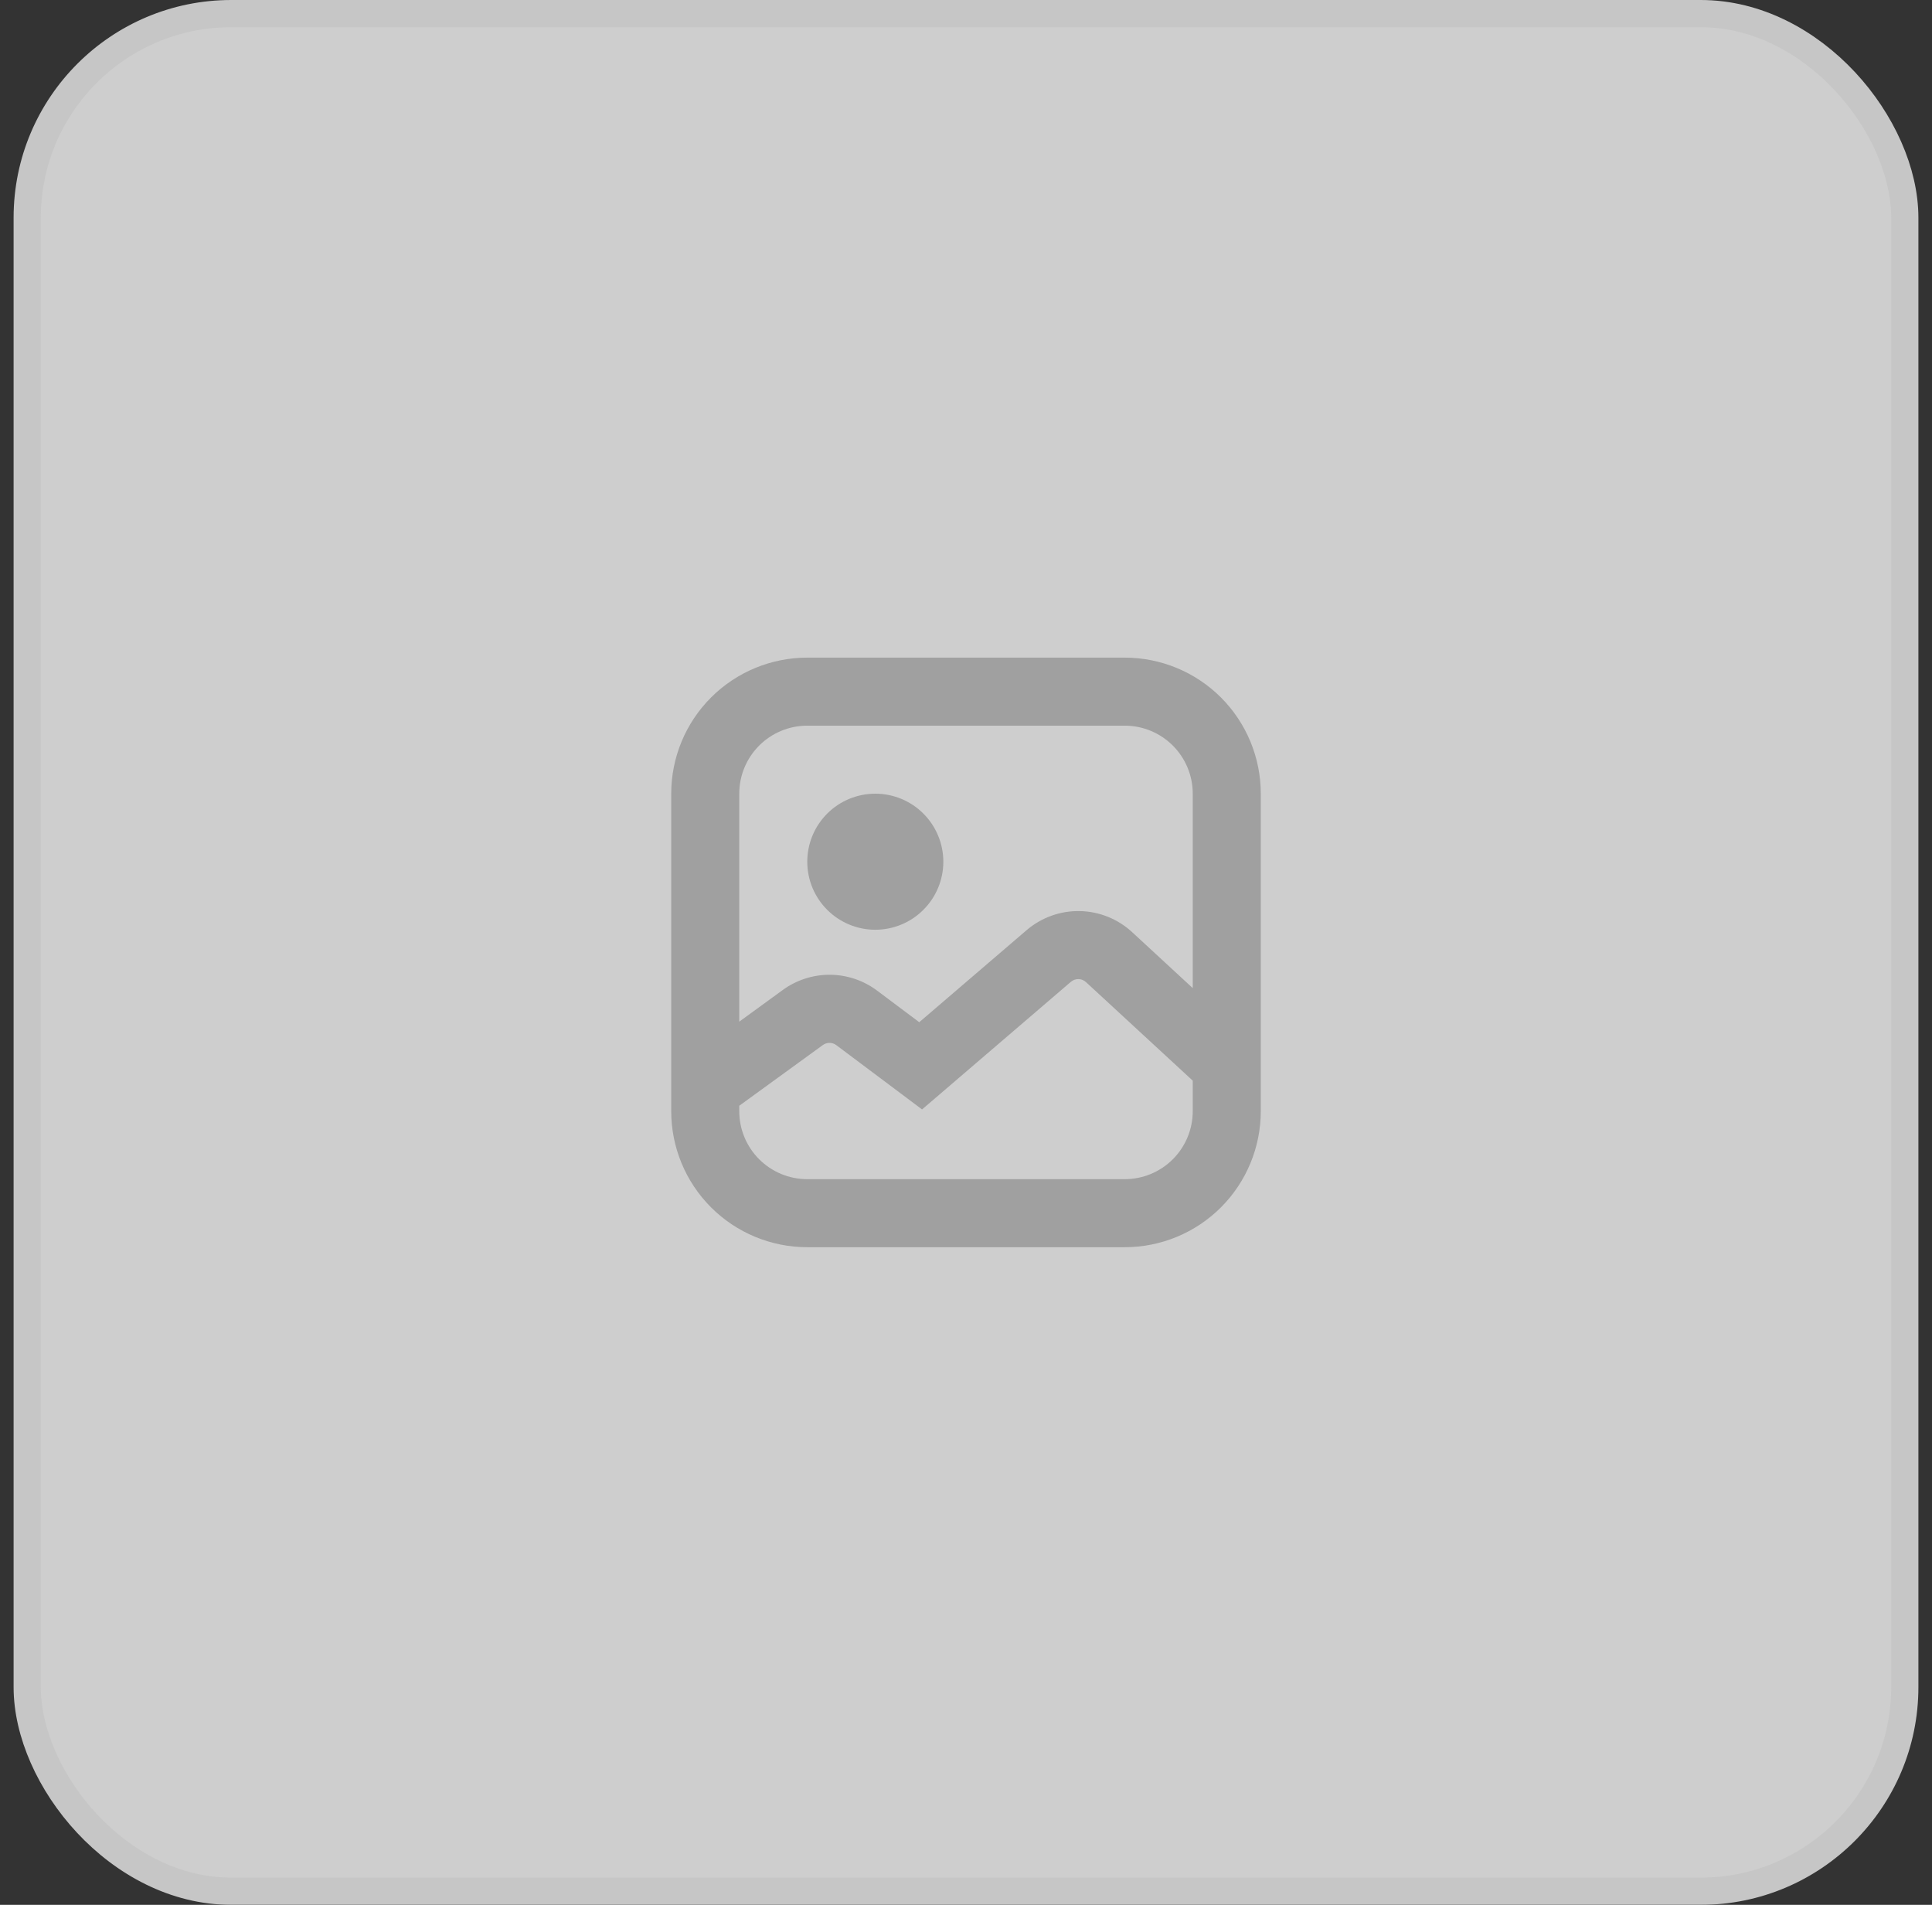 <svg width="71" height="70" viewBox="0 0 71 70" fill="none" xmlns="http://www.w3.org/2000/svg">
<rect x="0" y="0" width="71" height="70" fill="#333333" stroke="none"/>
<g opacity="0.8">
<rect x="1" y="0.5" width="69" height="69" rx="7.5" fill="#F5F5F5"/>
<rect x="1" y="0.5" width="69" height="69" rx="7.5" stroke="#EBEBEB"/>
<g clip-path="url(#clip0_6_3385)">
<path fill-rule="evenodd" clip-rule="evenodd" d="M41.333 26.667H29.667C29.004 26.667 28.368 26.93 27.899 27.399C27.43 27.868 27.167 28.504 27.167 29.167V37.545L28.77 36.378C29.274 36.012 29.883 35.817 30.507 35.821C31.131 35.826 31.736 36.031 32.235 36.405L33.782 37.565L37.728 34.182C38.271 33.717 38.965 33.468 39.679 33.481C40.394 33.494 41.078 33.769 41.603 34.253L43.833 36.312V29.167C43.833 28.504 43.57 27.868 43.101 27.399C42.632 26.93 41.996 26.667 41.333 26.667ZM46.333 39.163V29.167C46.333 27.841 45.806 26.569 44.869 25.631C43.931 24.694 42.659 24.167 41.333 24.167H29.667C28.341 24.167 27.069 24.694 26.131 25.631C25.193 26.569 24.667 27.841 24.667 29.167V40.833C24.667 42.16 25.193 43.431 26.131 44.369C27.069 45.307 28.341 45.833 29.667 45.833H41.333C42.659 45.833 43.931 45.307 44.869 44.369C45.806 43.431 46.333 42.16 46.333 40.833V39.163ZM43.833 39.713L39.908 36.09C39.833 36.021 39.736 35.982 39.634 35.98C39.532 35.978 39.432 36.014 39.355 36.08L34.647 40.117L33.885 40.77L33.083 40.168L30.733 38.407C30.662 38.354 30.576 38.325 30.487 38.324C30.398 38.324 30.312 38.351 30.24 38.403L27.167 40.635V40.833C27.167 41.496 27.43 42.132 27.899 42.601C28.368 43.07 29.004 43.333 29.667 43.333H41.333C41.996 43.333 42.632 43.07 43.101 42.601C43.57 42.132 43.833 41.496 43.833 40.833V39.713ZM34.667 31.667C34.667 32.33 34.403 32.966 33.934 33.434C33.466 33.903 32.83 34.167 32.167 34.167C31.504 34.167 30.868 33.903 30.399 33.434C29.93 32.966 29.667 32.33 29.667 31.667C29.667 31.004 29.93 30.368 30.399 29.899C30.868 29.43 31.504 29.167 32.167 29.167C32.83 29.167 33.466 29.43 33.934 29.899C34.403 30.368 34.667 31.004 34.667 31.667Z" fill="#BBBBBB"/>
</g>
</g>
<defs>
<clipPath id="clip0_6_3385">
<rect width="22" height="22" fill="white" transform="translate(24.5 24)"/>
</clipPath>
</defs>
</svg>
